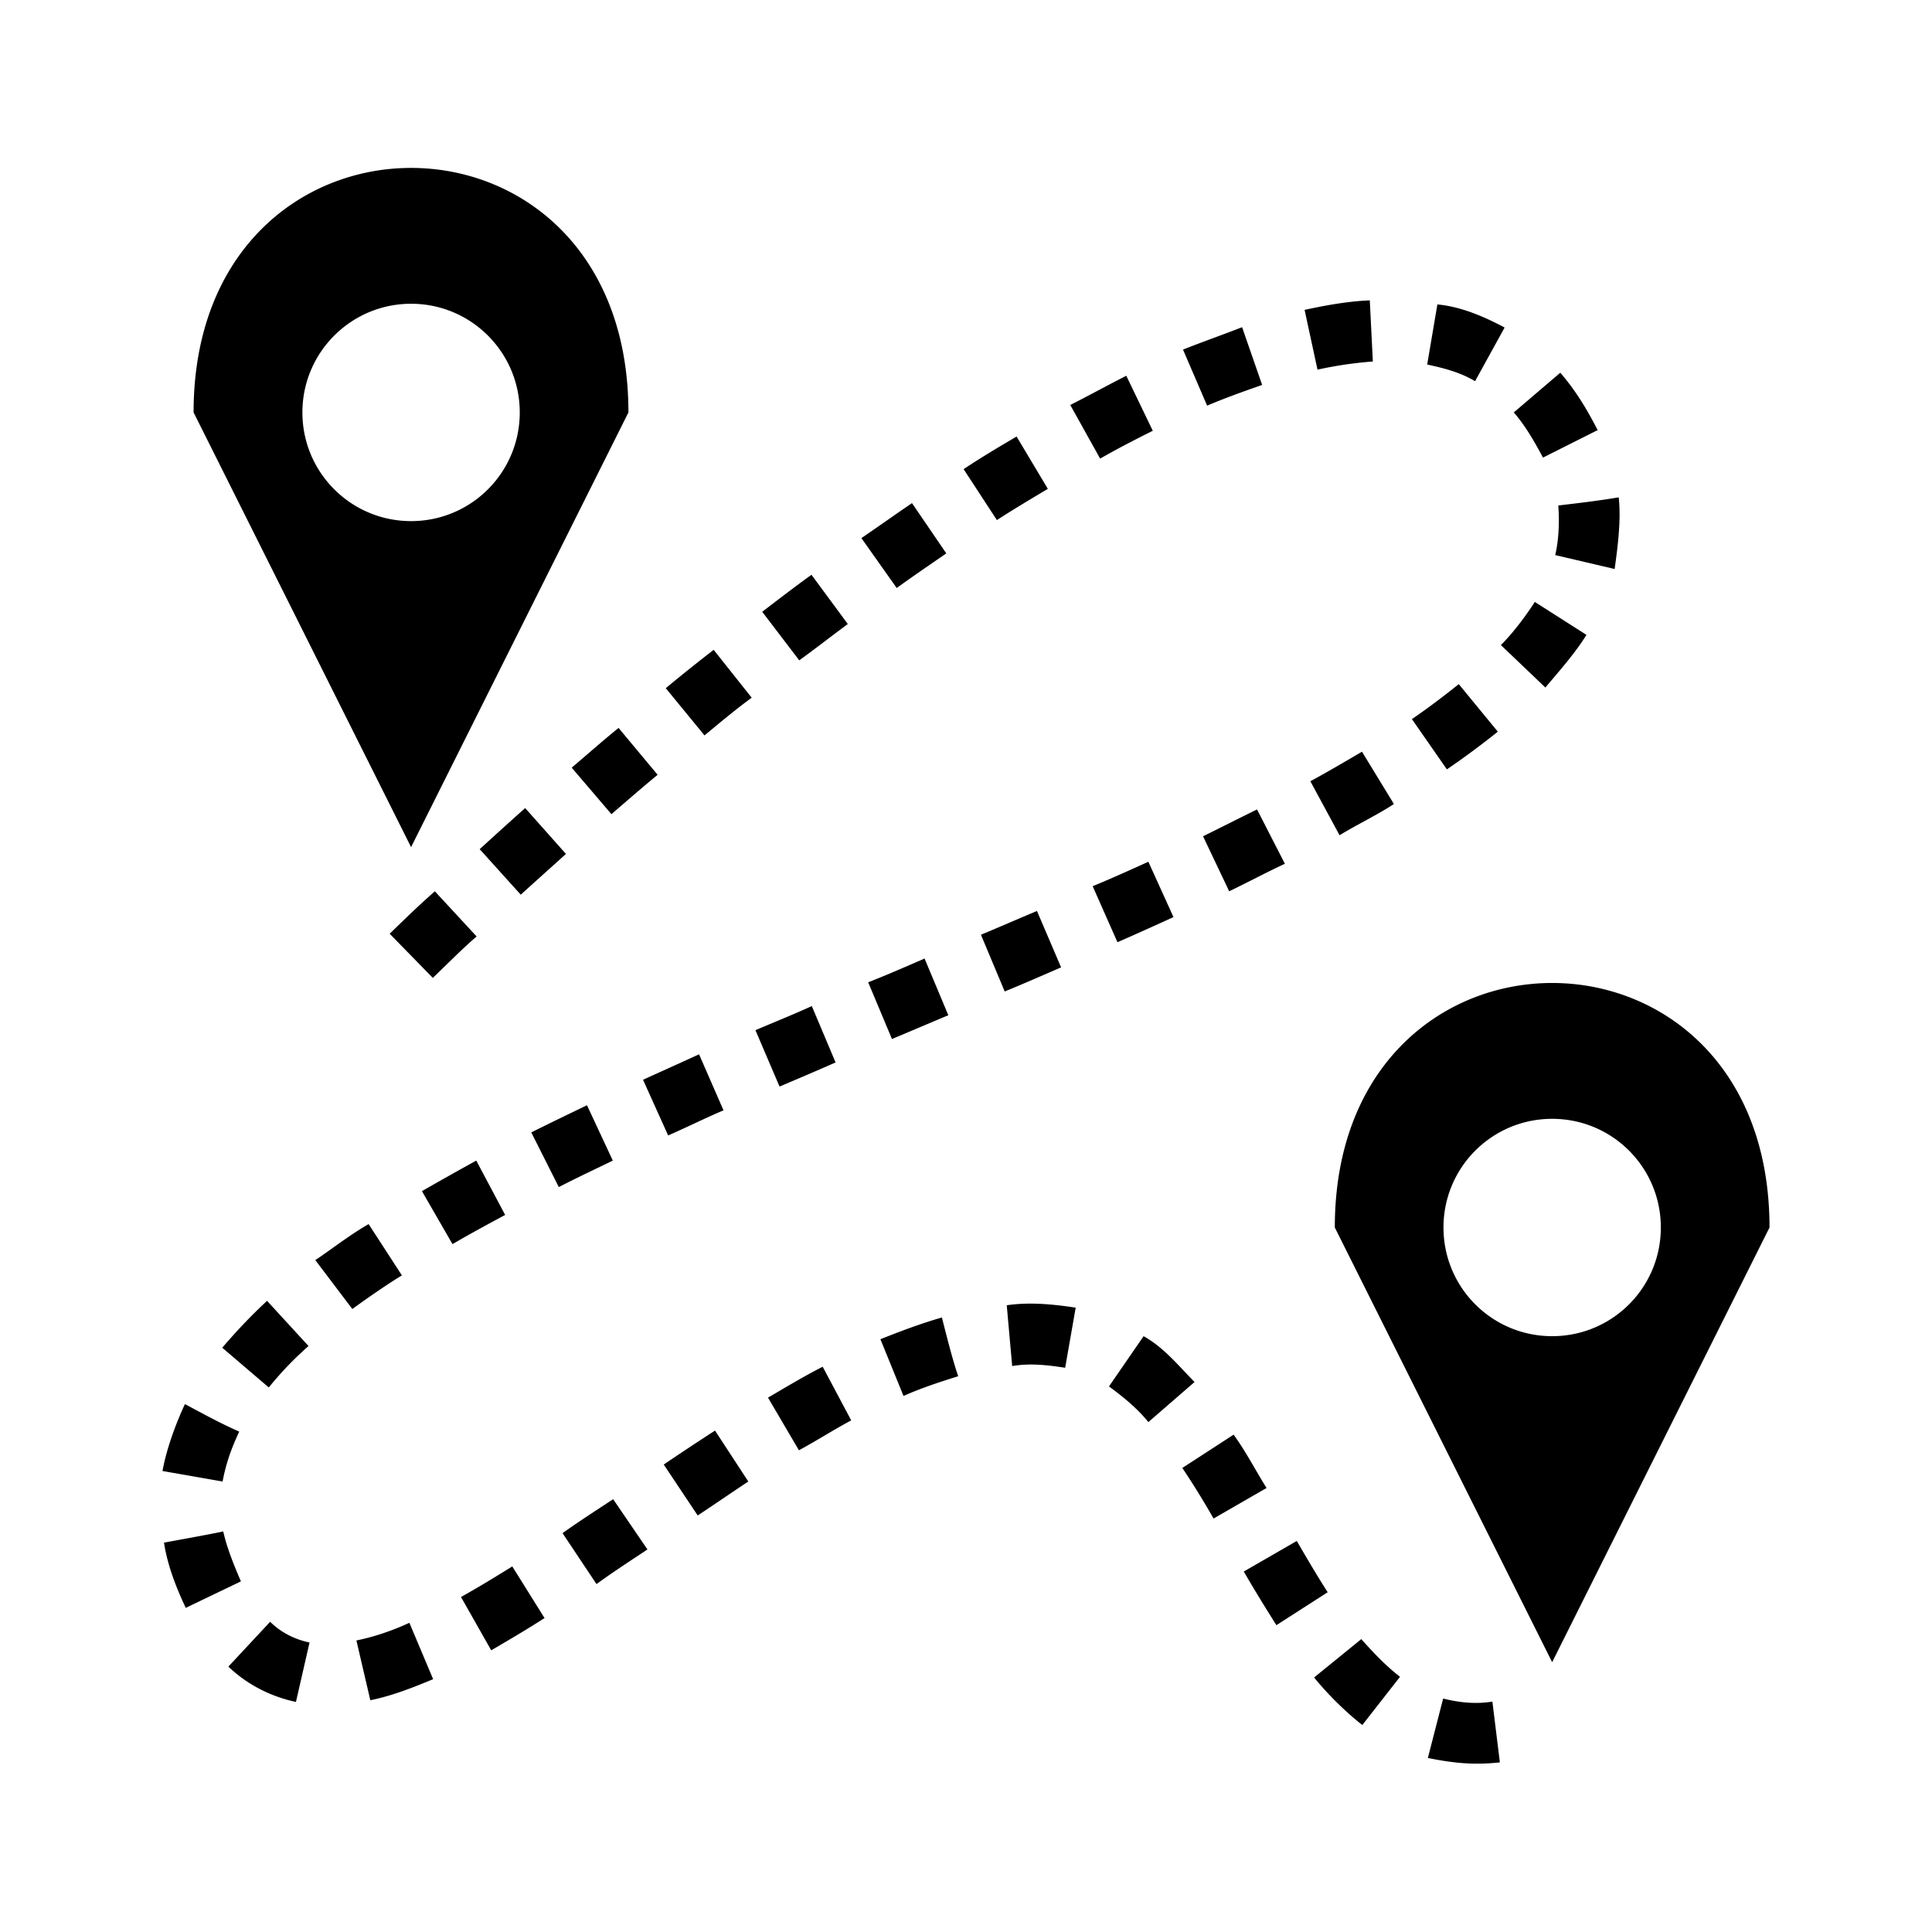 <svg xmlns="http://www.w3.org/2000/svg" viewBox="0 0 512 512" style="height:32px;width:32px"><path d="M108.94 44.5c-28.8 0-57.636 21.6-57.636 64.8l57.636 115.2 57.6-115.2c0-43.2-28.8-64.8-57.6-64.8zm254.07 35.1c-6.21.261-12.24 1.44-17.28 2.52l3.42 15.84a104.585 104.585 0 0 1 14.67-2.16zm-254.07.9c15.93 0 28.8 12.897 28.8 28.8 0 15.93-12.87 28.8-28.8 28.8-15.903 0-28.8-12.87-28.8-28.8 0-15.903 12.897-28.8 28.8-28.8zm271.98.18l-2.7 15.93c4.41.927 8.82 2.088 12.69 4.41l7.83-14.22c-5.49-2.925-11.61-5.553-17.82-6.12zm-51.75 6.03c-5.49 2.142-10.98 4.059-15.66 5.94l6.39 14.85c4.95-2.106 10.17-3.942 14.58-5.49zm84.33 12.06l-12.33 10.53c3.24 3.708 5.76 8.28 7.74 11.97l14.49-7.29c-3.06-5.895-5.76-10.359-9.9-15.21zm-115.02.81c-5.49 2.799-9.99 5.292-14.85 7.74l7.92 14.22c4.68-2.7 9.81-5.31 13.95-7.38zm-29.07 16.11c-4.77 2.79-9.45 5.58-14.04 8.64l8.82 13.5c4.41-2.88 9-5.58 13.5-8.28zm159.57 16.11c-5.31.9-10.71 1.53-16.02 2.16.36 4.5.09 9.36-.81 13.14l15.75 3.69c.9-6.48 1.71-13.14 1.08-18.99zm-187.29 1.53c-4.5 3.06-8.91 6.21-13.41 9.27l9.36 13.23c4.32-3.15 8.73-6.12 13.14-9.18zm-26.64 18.99c-4.5 3.24-9.18 6.84-13.05 9.81l9.81 12.87c4.95-3.6 8.37-6.3 12.87-9.63zm191.7 7.2c-2.7 4.14-5.85 8.28-9 11.43l11.79 11.25c3.87-4.59 8.01-9.27 10.89-13.95zm-217.62 12.69c-4.41 3.42-8.82 6.93-12.69 10.17l10.26 12.51c4.23-3.51 8.55-7.11 12.51-9.99zm197.46 9.09c-4.14 3.33-8.46 6.57-12.42 9.27l9.27 13.32c4.77-3.24 9.45-6.75 13.5-9.99zm-222.66 11.61c-4.23 3.42-8.28 7.02-12.42 10.53l10.53 12.33c4.05-3.51 8.1-7.02 12.24-10.44zm197.01 6.3c-4.59 2.7-9.36 5.49-13.68 7.83l7.74 14.31c4.86-2.97 10.35-5.58 14.4-8.28zm-221.76 14.94c-4.05 3.6-8.01 7.2-12.06 10.89l10.89 12.06c3.96-3.6 8.01-7.2 11.97-10.8zm193.95.36c-4.77 2.34-9.54 4.77-14.31 7.11l6.93 14.58c5.58-2.7 9.72-4.95 14.76-7.29zm-28.8 13.86c-4.95 2.25-9.72 4.41-14.76 6.48l6.57 14.85c4.95-2.16 9.9-4.41 14.85-6.66zm-189.09 7.83c-4.59 4.05-7.785 7.2-11.97 11.25l11.43 11.7c4.23-4.05 7.65-7.56 11.61-10.98zm159.57 5.22c-4.95 2.07-9.9 4.23-14.85 6.3l6.3 15.03c5.04-2.07 9.99-4.23 14.94-6.39zm-29.79 12.6c-4.95 2.16-9.9 4.32-14.94 6.3l6.3 15.03c4.95-2.07 9.99-4.23 14.94-6.3zm166.32 6.48c-28.8 0-57.6 21.6-57.6 64.8l57.6 115.2 57.6-115.2c0-43.2-28.8-64.8-57.6-64.8zm-196.2 6.12c-5.13 2.34-10.53 4.5-14.94 6.39l6.39 14.94c5.31-2.25 10.35-4.41 14.85-6.39zm-29.88 12.78c-4.86 2.25-10.53 4.77-14.85 6.75l6.66 14.76c5.31-2.34 9.99-4.68 14.67-6.66zm-29.7 13.5c-5.04 2.43-10.26 4.95-14.76 7.2l7.29 14.49c4.86-2.52 9.9-4.86 14.31-7.02zm255.78 3.6c15.93 0 28.8 12.87 28.8 28.8s-12.87 28.8-28.8 28.8-28.8-12.87-28.8-28.8 12.87-28.8 28.8-28.8zm-285.12 11.07a806.91 806.91 0 0 0-14.4 8.1l8.1 14.04c4.59-2.7 9.27-5.22 13.95-7.74zM97.69 324.4c-5.049 2.88-9.927 6.75-14.13 9.54l9.81 12.96c4.473-3.24 9.288-6.57 13.14-8.91zm-26.91 20.34c-4.32 3.96-8.577 8.55-11.88 12.42l12.33 10.53c3.465-4.23 6.48-7.38 10.53-10.98zm196.02 1.17l1.44 16.11c4.68-.81 9.36-.27 14.04.45l2.79-15.93c-5.94-.9-12.24-1.53-18.27-.63zm-33.48 9l6.12 15.03c4.68-2.07 9.54-3.69 14.49-5.22-1.71-5.13-2.97-10.35-4.32-15.57-5.67 1.62-11.34 3.78-16.29 5.76zm69.75-.81l-9.18 13.32c3.78 2.79 7.47 5.76 10.44 9.45l12.24-10.62c-4.59-4.68-8.1-9.09-13.5-12.15zm-85.05 8.1c-4.95 2.52-9.72 5.4-14.49 8.19l8.19 13.95c4.68-2.52 9.27-5.49 13.86-7.92zm-169.011 9.9c-2.718 5.85-4.923 12.15-5.949 17.73l15.93 2.79c.972-5.13 2.367-8.82 4.41-13.23-4.941-2.16-9.657-4.77-14.391-7.29zm140.481 7.02c-4.59 2.97-9.09 5.94-13.59 9l9 13.5c4.5-2.97 8.91-6.03 13.41-9zm137.43 1.08l-13.59 8.82c2.88 4.32 5.67 8.82 8.28 13.41l14.04-8.1c-3.15-5.04-5.4-9.54-8.73-14.13zm-164.43 17.1c-4.5 2.97-9 5.85-13.41 9l9 13.5c4.32-3.15 8.91-6.12 13.5-9.18zm-103.32 8.55c-5.211 1.08-10.467 1.98-15.705 2.97.945 6.3 3.474 12.42 5.76 17.28l14.625-7.02c-1.953-4.5-3.807-9.18-4.68-13.23zm284.49 2.52l-14.04 8.1c2.79 4.86 6.03 10.08 8.64 14.22l13.59-8.73c-3.06-4.77-5.67-9.27-8.19-13.59zm-207.9 6.75c-4.5 2.79-8.91 5.49-13.59 8.1l8.01 14.13c4.77-2.79 9.54-5.58 14.13-8.55zm-64.17 14.67l-11.07 11.88c5.004 4.77 11.178 7.92 17.91 9.36l3.6-15.75c-3.996-.81-7.731-2.79-10.44-5.49zm36.9.27c-4.509 2.07-9.189 3.69-14.04 4.68l3.69 15.84c5.778-1.17 11.214-3.33 16.65-5.58zm252.27 4.32l-12.51 10.17c3.87 4.77 8.64 9.36 12.78 12.6l9.99-12.78c-3.96-3.06-7.38-6.75-10.26-9.99zm21.69 15.75l-4.05 15.75c7.11 1.44 12.42 1.89 19.08 1.17l-1.98-16.11c-4.41.72-8.73.27-13.05-.81z"/></svg>